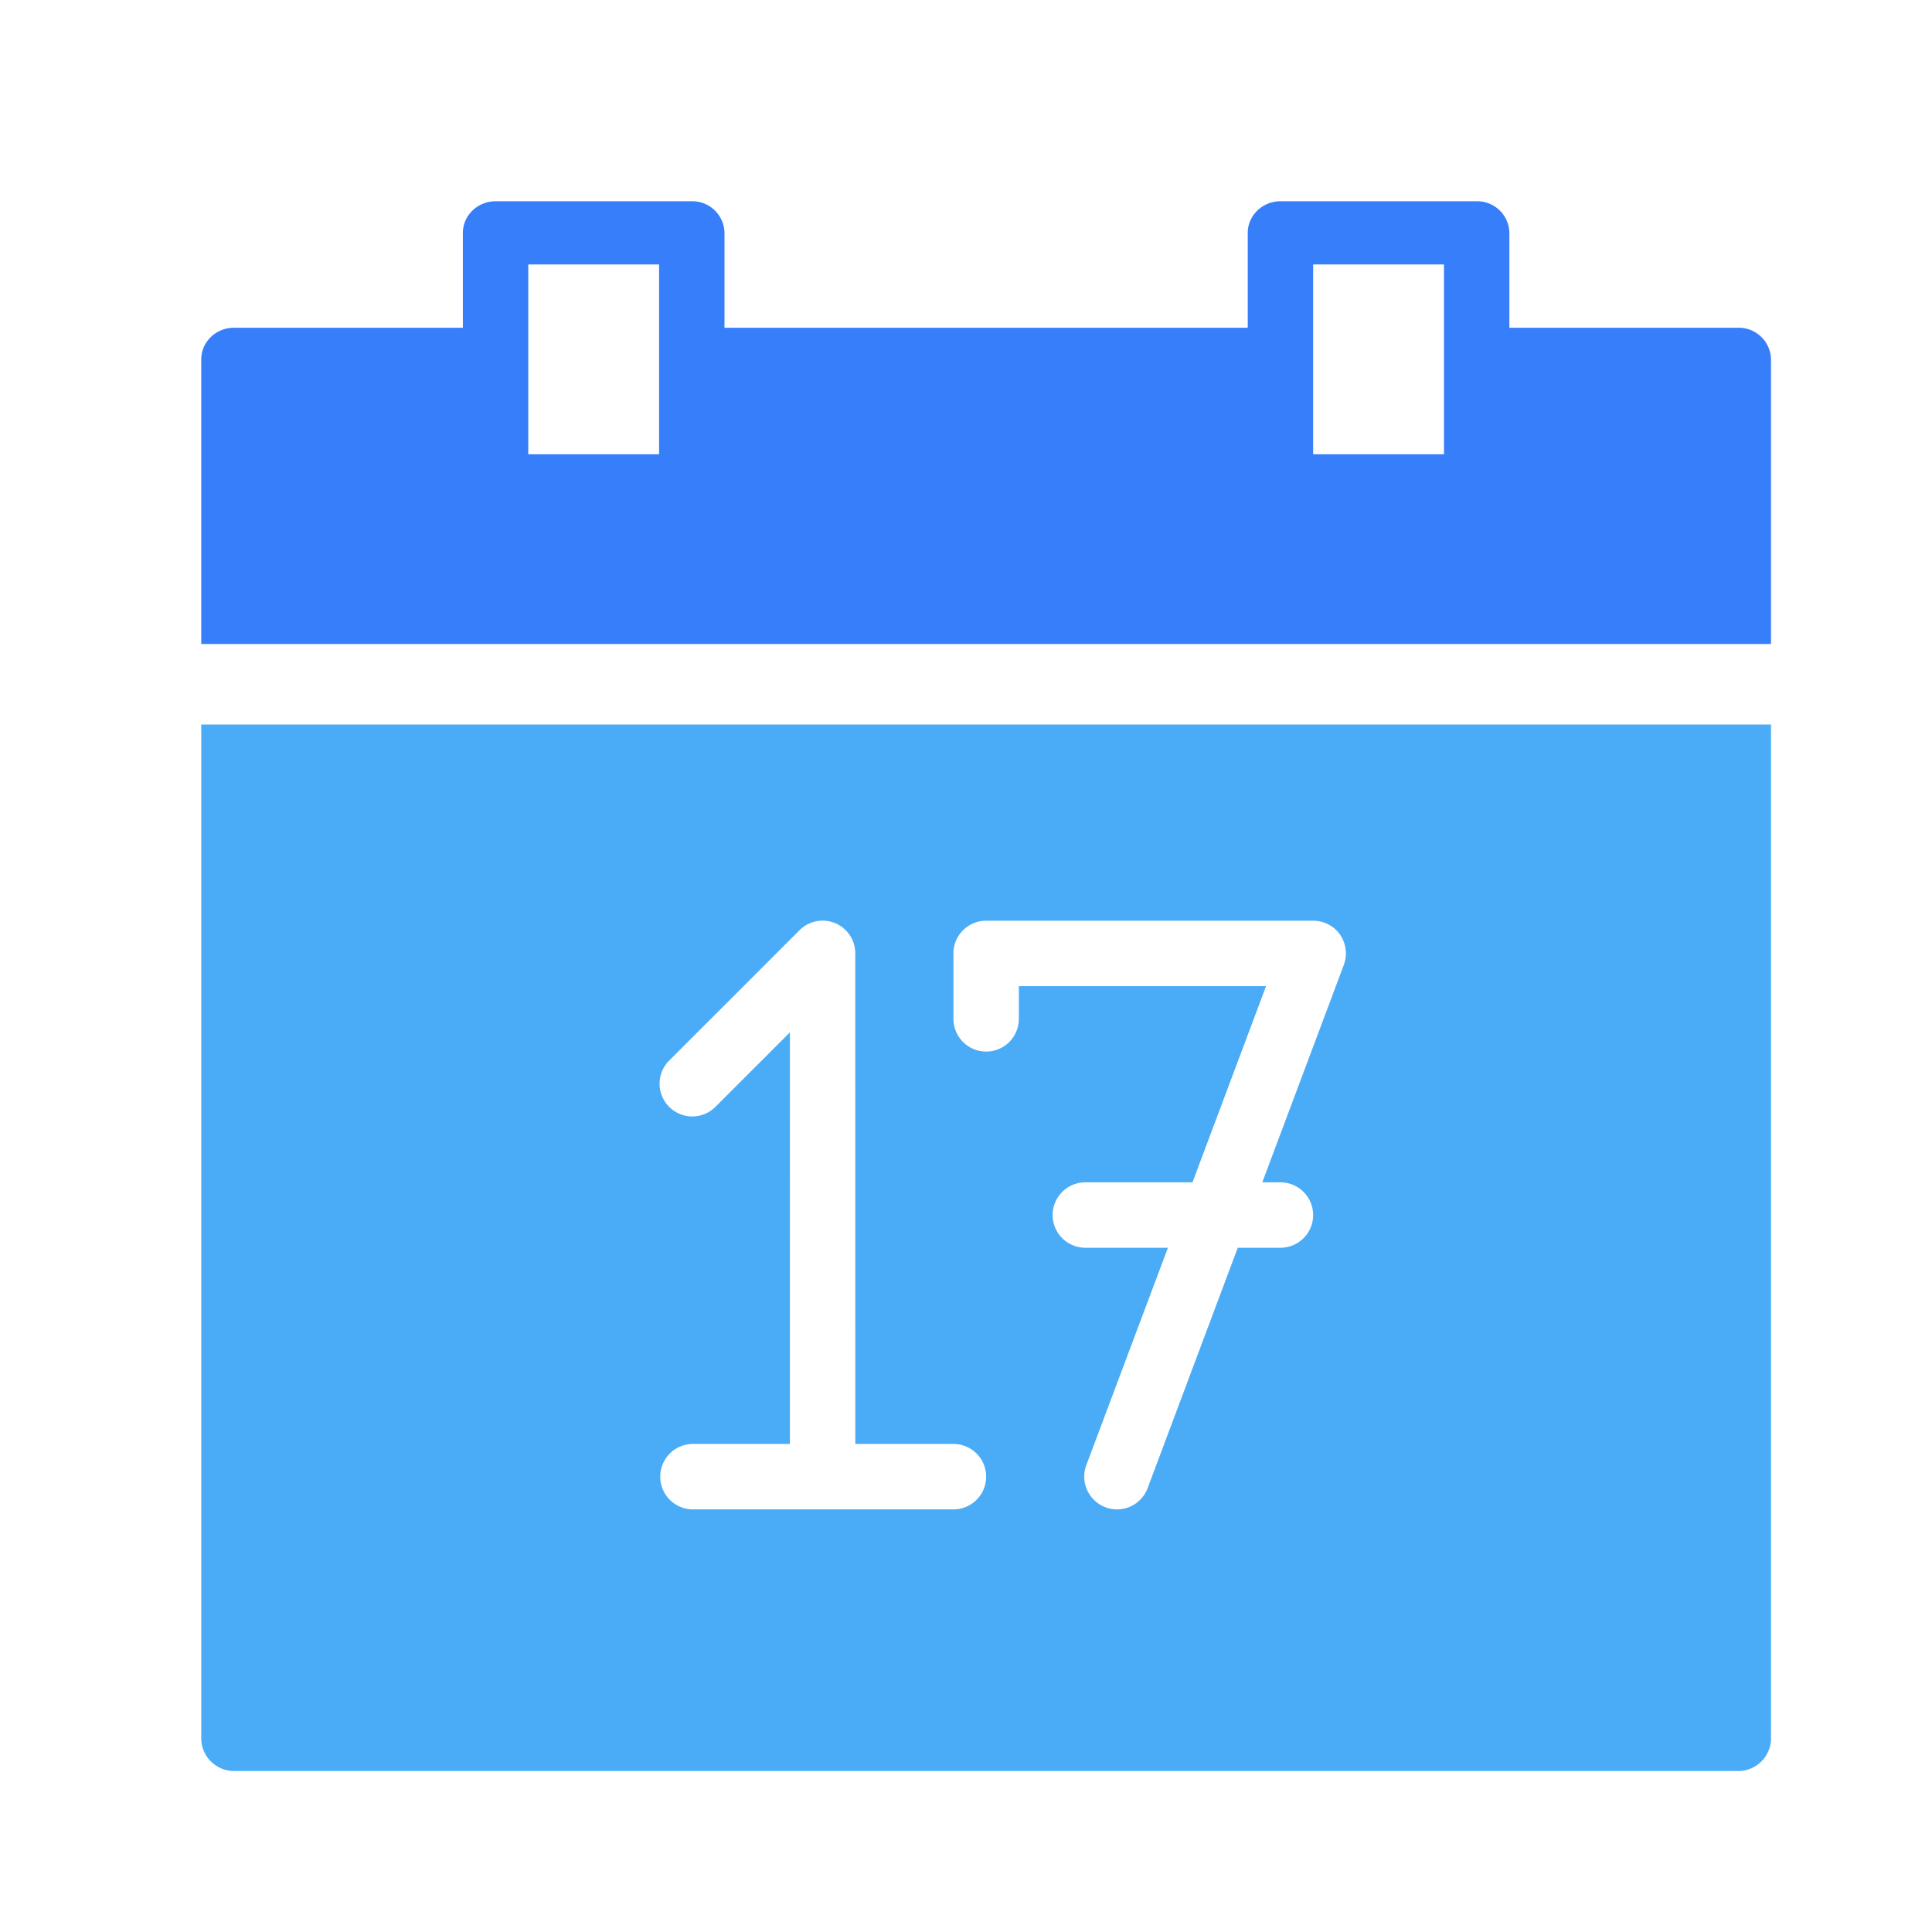 <svg xmlns="http://www.w3.org/2000/svg" width="48" height="48"><g fill="none" fill-rule="evenodd"><path fill="#4AACF6" d="M17.763 27.511a.813.813 0 0 1-1.15-1.149l3.25-3.25a.811.811 0 0 1 1.386.575l.001 12.188h2.438a.812.812 0 1 1 0 1.625h-6.5a.813.813 0 0 1 0-1.625h2.437V25.649l-1.862 1.862Zm5.924-3.823c0-.45.366-.813.813-.813h8.125c.268 0 .518.13.67.348.149.22.185.499.092.75l-2.026 5.402h.451a.812.812 0 1 1 0 1.625h-1.06l-2.24 5.974a.812.812 0 0 1-1.046.474.815.815 0 0 1-.477-1.047L29.017 31h-2.08a.813.813 0 0 1 0-1.625h2.69l1.828-4.875h-6.142v.813a.812.812 0 1 1-1.625 0v-1.625ZM5 43.188c0 .448.366.812.813.812h37.374c.45 0 .813-.364.813-.813V18H5v25.188Z"/><path fill="#377EFA" d="M35.875 11.286h-3.25V6.57h3.25v4.715Zm-19.5 0h-3.25V6.57h3.25v4.715Zm26.813-3.143H37.5V5.786A.8.8 0 0 0 36.687 5h-4.874c-.447 0-.813.352-.813.786v2.357H18V5.786A.8.8 0 0 0 17.187 5h-4.875c-.446 0-.812.352-.812.786v2.357H5.812c-.446 0-.812.352-.812.786V16h39V8.929a.8.8 0 0 0-.813-.786Z"/></g></svg>